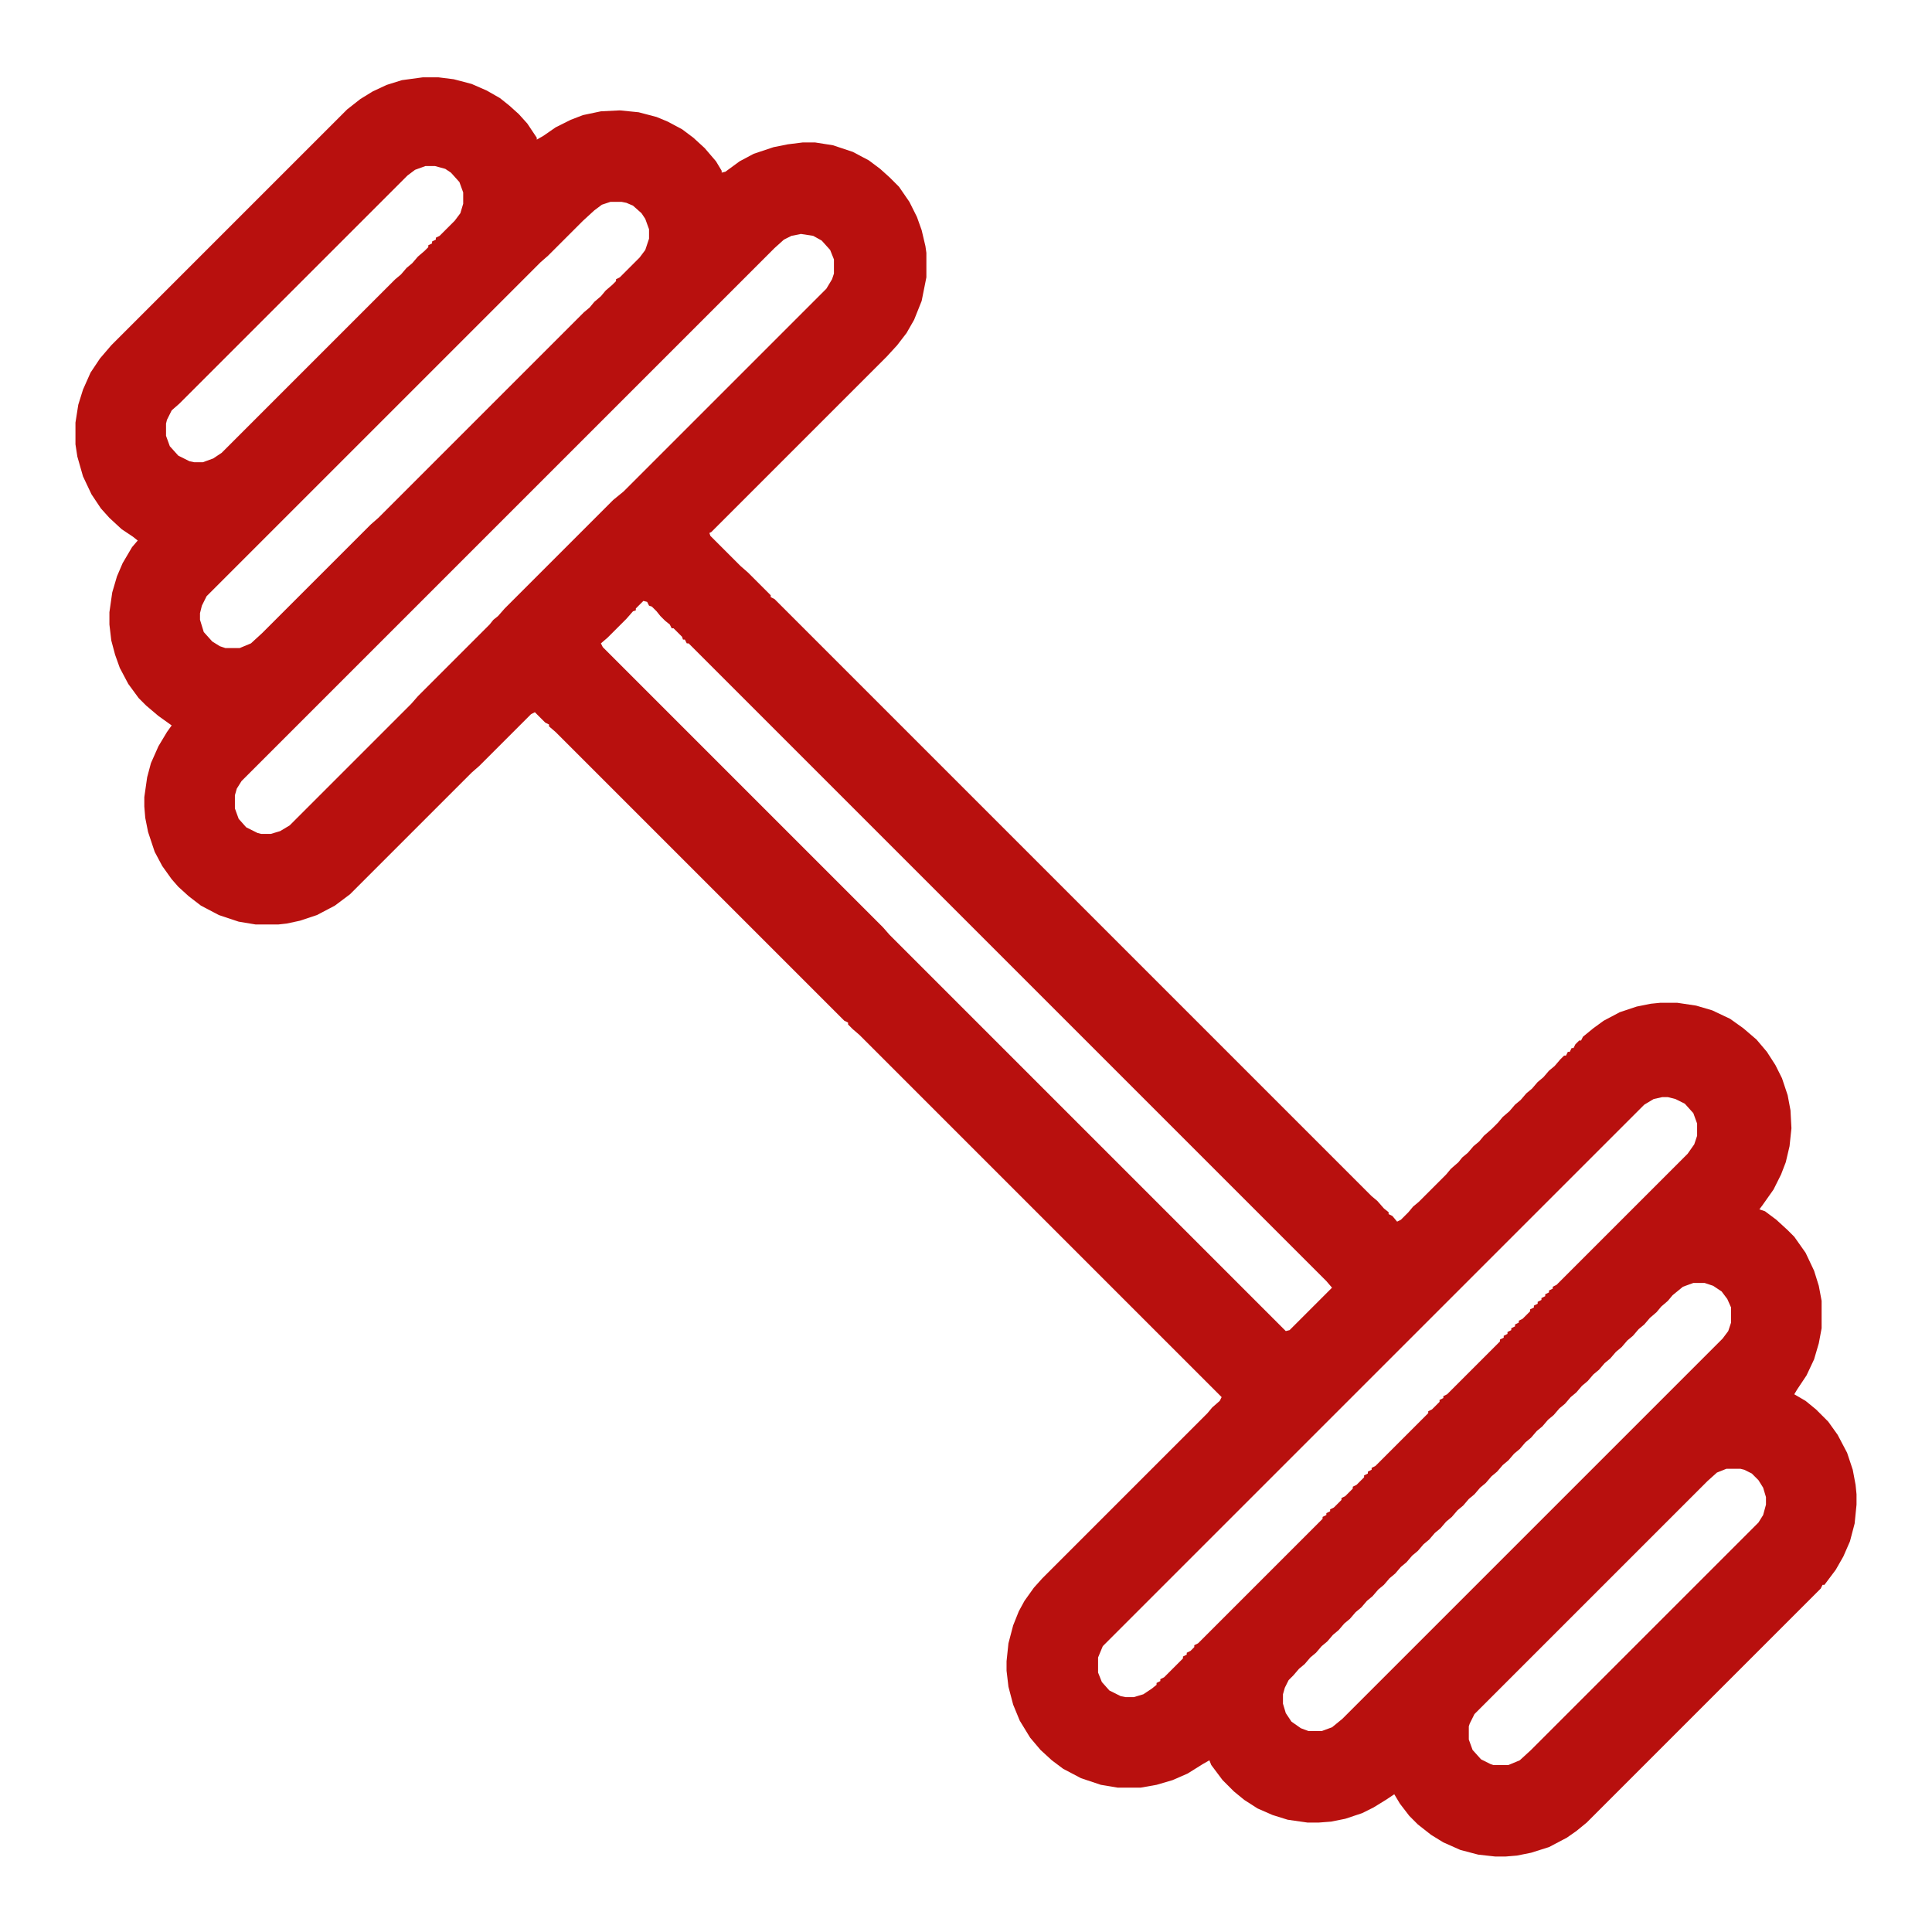 <?xml version="1.0" encoding="UTF-8"?>
<svg version="1.1" viewBox="0 0 2048 2048" width="1280" height="1280" xmlns="http://www.w3.org/2000/svg">
<path transform="translate(448,82)" d="m0 0h17l16 2 19 5 16 7 14 8 10 8 10 9 9 10 10 15v2l7-4 13-9 16-8 13-5 19-4 20-1 20 2 19 5 12 5 15 8 12 9 12 11 12 14 6 10v2l4-1 15-11 15-8 21-7 15-3 16-2h13l19 3 21 7 17 9 12 9 10 9 10 10 11 16 8 16 5 14 4 17 1 7v26l-5 25-8 20-8 14-10 13-11 12-186 186-2 1 1 3 32 32 8 7 24 24v2l4 2 633 633 6 5 7 8 5 4v2l4 2 5 6 4-2 8-8 5-6 6-5 29-29 5-6 8-7 4-5 6-5 6-7 6-5 5-6 8-7 7-7 5-6 7-6 6-7 6-5 6-7 6-5 6-7 6-5 6-7 6-5 6-7 4-4h2l2-4h2l2-4h2l2-4 4-4h2l2-4 11-9 11-8 17-9 18-6 15-3 10-1h18l20 3 17 5 19 9 14 10 14 12 11 13 9 14 7 14 6 18 3 16 1 19-2 19-4 17-5 13-8 16-12 17-3 4 6 2 12 9 12 11 7 7 12 17 9 19 5 16 3 16v29l-3 16-5 17-8 17-10 15-3 5 12 7 11 9 13 13 10 14 10 19 6 18 3 16 1 10v11l-2 20-5 19-7 16-8 14-12 16h-2l-2 4-248 248-11 9-10 7-19 10-19 6-15 3-12 1h-11l-18-2-19-5-18-8-13-8-14-11-9-9-10-13-6-10-9 6-13 8-12 6-18 6-15 3-13 1h-12l-21-3-16-5-16-7-14-9-11-9-12-12-12-16-2-5-7 4-16 10-16 7-17 5-17 3h-24l-18-3-21-7-19-10-12-9-12-11-11-13-11-18-7-17-5-19-2-17v-10l2-19 5-19 6-15 6-11 10-14 9-10 175-175 5-6 8-7 2-4-384-384-7-6-5-5v-2l-4-2-306-306-7-6v-2l-4-2-11-11-4 2-55 55-8 7-129 129-16 12-19 10-18 6-14 3-9 1h-24l-18-3-21-7-19-10-13-10-11-10-7-8-10-14-8-15-7-21-3-15-1-12v-10l3-21 4-15 8-18 9-15 5-7-14-10-13-11-8-8-11-15-9-17-5-14-4-15-2-17v-13l3-21 5-17 6-14 10-17 6-7-5-4-12-8-13-12-9-10-10-15-9-19-6-21-2-13v-23l3-19 5-16 8-18 10-15 12-14 250-250 14-11 13-8 15-7 16-5zm3 94-11 4-8 6-242 242-8 7-5 10-1 4v13l4 11 9 10 12 6 5 1h9l11-4 9-6 184-184 6-5 6-7 6-5 6-7 7-6 4-4v-2l4-2v-2l4-2v-2l4-2 16-16 6-8 3-10v-12l-4-11-9-10-6-4-11-3zm196 38-9 3-8 6-12 11-37 37-8 7-354 354-5 10-2 8v7l4 13 9 10 8 5 6 2h15l12-5 12-11 115-115 8-7 218-218 6-5 5-6 7-6 5-6 7-6 4-4v-2l4-2 21-21 6-8 4-12v-10l-4-11-4-6-9-8-7-3-5-1zm202 34-10 2-8 4-10 9-565 565-5 8-2 7v14l4 11 8 9 12 6 4 1h10l10-3 10-6 129-129 7-8 76-76 4-5 5-4 7-8 115-115 11-9 215-215 6-10 2-6v-15l-4-10-9-10-9-5zm-167 389-8 8v2l-3 1-7 8-20 20-7 6 2 4 297 297 7 8 420 420 4-1 45-45-6-7-676-676h-2l-2-4h-2l-1-3-9-9h-2l-2-4-5-4-5-5-4-5-5-5-3-1-2-4zm1080 526-9 2-10 6-574 574-5 12v16l4 10 8 9 12 6 5 1h9l10-3 9-6 5-4v-2l4-2v-2l4-2 20-20v-2l4-2v-2l4-2 4-4v-2l4-2 132-132v-2l4-2v-2l4-2v-2l4-2 8-8v-2l4-2 8-8v-2l4-2 8-8v-2l4-2v-2l4-2v-2l4-2 56-56v-2l4-2 8-8v-2l4-2v-2l4-2 56-56v-2l4-2v-2l4-2v-2l4-2v-2l4-2v-2l4-2v-2l4-2 8-8v-2l4-2v-2l4-2v-2l4-2v-2l4-2v-2l4-2v-2l4-2v-2l4-2 139-139 7-10 3-9v-13l-4-11-9-10-10-5-8-2zm33 197-11 4-11 9-5 6-7 6-5 6-7 6-6 7-6 5-6 7-6 5-6 7-6 5-6 7-6 5-6 7-6 5-6 7-6 5-6 7-6 5-6 7-6 5-6 7-6 5-6 7-6 5-6 7-6 5-6 7-6 5-6 7-6 5-6 7-6 5-6 7-6 5-6 7-6 5-6 7-6 5-6 7-6 5-6 7-6 5-6 7-6 5-6 7-6 5-6 7-6 5-6 7-6 5-6 7-6 5-6 7-6 5-6 7-6 5-6 7-6 5-6 7-6 5-6 7-6 5-6 7-6 5-6 7-6 5-6 7-5 5-4 8-2 7v10l3 10 6 9 10 7 8 3h14l11-4 11-9 403-403 6-8 3-9v-16l-4-9-6-8-9-6-9-3zm35 197-10 4-10 9-247 247-5 10-1 3v14l4 11 9 10 10 5 3 1h16l12-5 12-11 241-241 5-8 3-11v-8l-3-10-5-8-7-7-8-4-4-1z" fill="#B8100E"/>
</svg>

